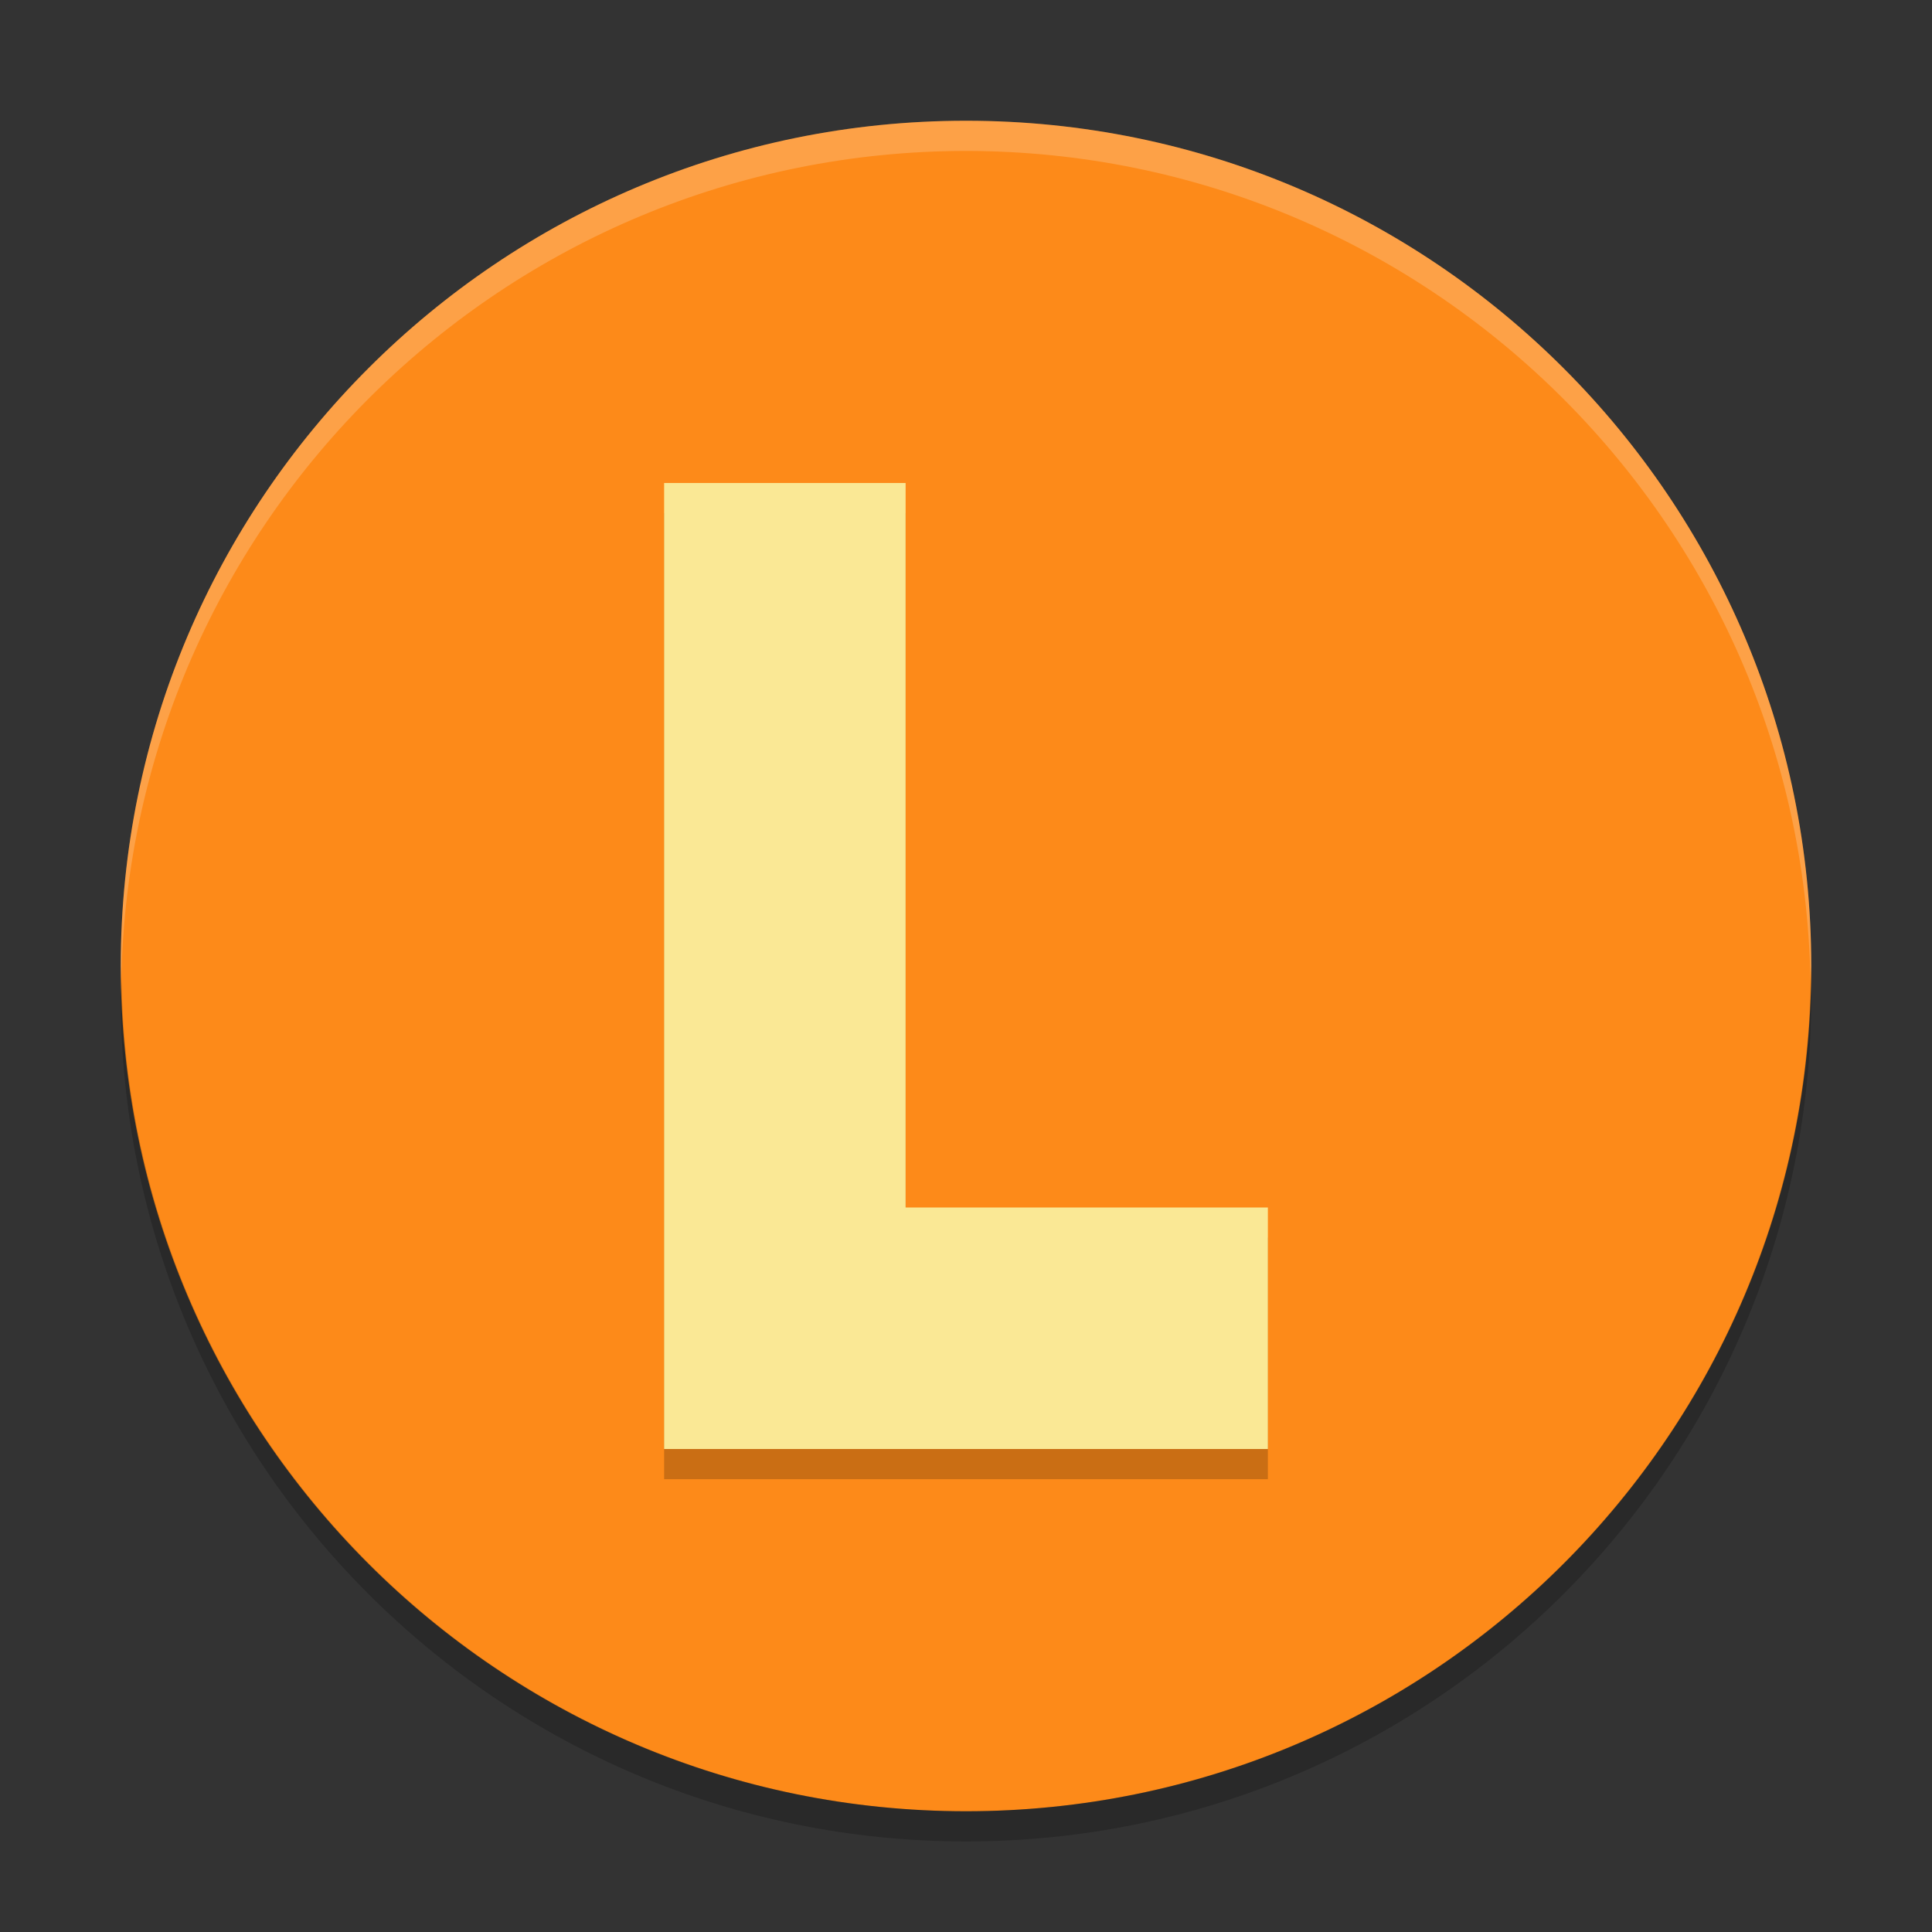 <svg xmlns="http://www.w3.org/2000/svg" xmlns:xlink="http://www.w3.org/1999/xlink" width="384pt" height="384pt" version="1.1" viewBox="0 0 384 384"><rect x="0" y="0" width="384" height="384" fill="#333333" stroke="none"/> <defs> <filter id="alpha" width="100%" height="100%" x="0%" y="0%" filterUnits="objectBoundingBox"> <feColorMatrix in="SourceGraphic" type="matrix" values="0 0 0 0 1 0 0 0 0 1 0 0 0 0 1 0 0 0 1 0"/> </filter> <mask id="mask0"> <g filter="url(#alpha)"> <rect width="384" height="384" x="0" y="0" style="fill:rgb(0%,0%,0%);fill-opacity:0.2"/> </g> </mask> <clipPath id="clip1"> <rect width="384" height="384" x="0" y="0"/> </clipPath> <g id="surface5" clip-path="url(#clip1)"> <path style="fill:rgb(0%,0%,0%)" d="M 359.895 195.047 C 358.234 286.598 283.566 359.957 192 360 C 100.48 359.934 25.852 286.621 24.152 195.117 C 24.094 196.078 24.043 197.039 24 198 C 24 290.785 99.215 366 192 366 C 284.785 366 360 290.785 360 198 C 359.973 197.016 359.938 196.031 359.895 195.047 Z M 359.895 195.047"/> </g> <mask id="mask1"> <g filter="url(#alpha)"> <rect width="384" height="384" x="0" y="0" style="fill:rgb(0%,0%,0%);fill-opacity:0.2"/> </g> </mask> <clipPath id="clip2"> <rect width="384" height="384" x="0" y="0"/> </clipPath> <g id="surface8" clip-path="url(#clip2)"> <path style="fill:rgb(100.000%,100.000%,100.000%)" d="M 191.992 24 C 99.211 24.008 24 99.223 24 192 C 24.027 192.984 24.062 193.969 24.105 194.953 C 25.766 103.406 100.43 30.047 191.992 30 L 192.008 30 C 283.57 30.074 358.211 103.453 359.848 195 C 359.906 194 359.957 193 360 192 C 360 99.223 284.789 24.008 192.008 24 Z M 191.992 24"/> </g> <mask id="mask2"> <g filter="url(#alpha)"> <rect width="384" height="384" x="0" y="0" style="fill:rgb(0%,0%,0%);fill-opacity:0.2"/> </g> </mask> <clipPath id="clip3"> <rect width="384" height="384" x="0" y="0"/> </clipPath> <g id="surface11" clip-path="url(#clip3)"> <path style="fill:rgb(0%,0%,0%)" d="M 132 102 L 132 294 L 252 294 L 252 246 L 179.996 246 L 179.996 102 Z M 132 102"/> </g> </defs> <g> <path style="fill:rgb(99.215%,54.117%,9.803%)" d="M 360 192 C 360 284.785 284.785 360 192 360 C 99.215 360 24 284.785 24 192 C 24 99.215 99.215 24 192 24 C 284.785 24 360 99.215 360 192 Z M 360 192"/> <use mask="url(#mask0)" xlink:href="#surface5"/> <use mask="url(#mask1)" xlink:href="#surface8"/> <use mask="url(#mask2)" xlink:href="#surface11"/> <path style="fill:rgb(98.039%,90.980%,58.431%)" d="M 132 96 L 132 288 L 252 288 L 252 240 L 179.996 240 L 179.996 96 Z M 132 96"/> </g> </svg>
